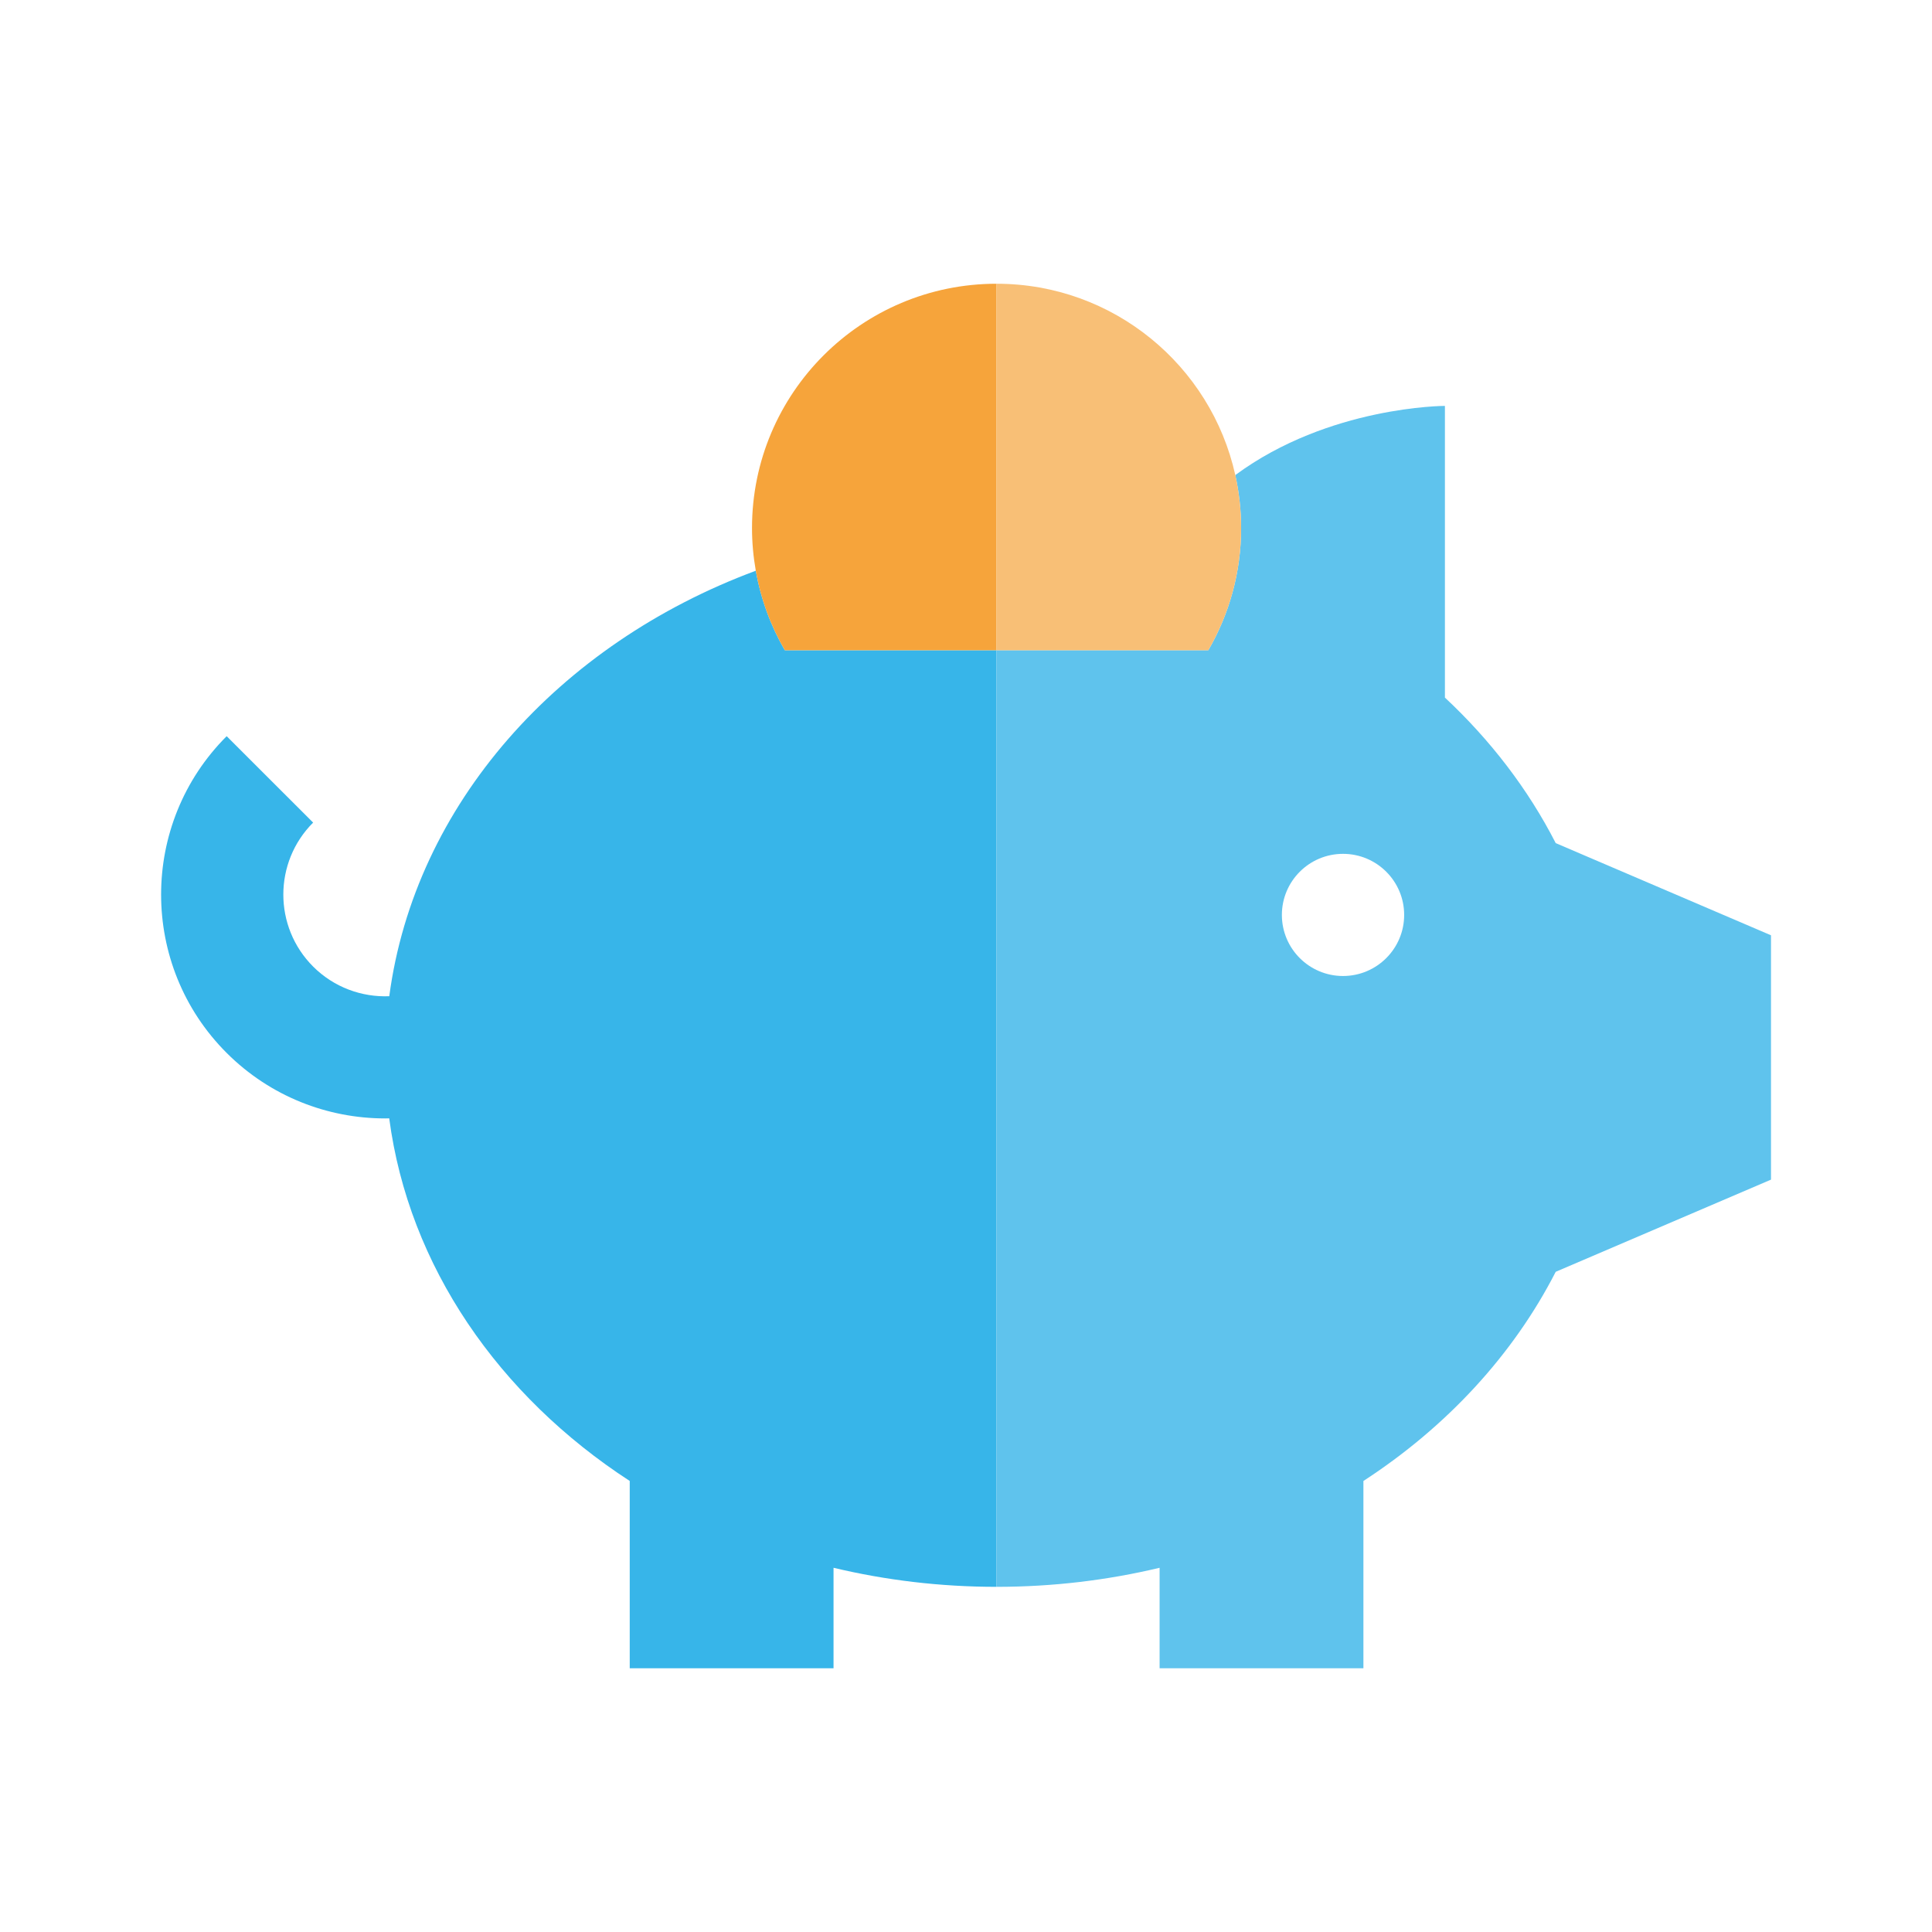 <?xml version="1.0" encoding="UTF-8" standalone="no"?>
<svg width="96px" height="96px" viewBox="0 0 96 96" version="1.1" xmlns="http://www.w3.org/2000/svg" xmlns:xlink="http://www.w3.org/1999/xlink">
    <!-- Generator: Sketch 3.8.3 (29802) - http://www.bohemiancoding.com/sketch -->
    <title>Cheaper</title>
    <desc>Created with Sketch.</desc>
    <defs></defs>
    <g id="Page-1" stroke="none" stroke-width="1" fill="none" fill-rule="evenodd">
        <g id="Cheaper">
            <g id="ic_cheap">
                <g>
                    <rect id="bounds" x="0" y="0" width="96" height="96"></rect>
                    <g id="pig" transform="translate(48, 48.5) scale(-1, 1) translate(-48, -48.5) translate(8, 14)">
                        <g transform="translate(0, 6)">
                            <path d="M72.441,20.874 C74.415,22.846 74.415,26.055 72.441,28.028 C71.402,29.065 70.021,29.556 68.657,29.502 C67.39,19.976 60.247,11.999 50.444,8.359 C50.194,9.776 49.699,11.108 49.003,12.31 L38.481,12.31 L38.481,58.849 C41.287,58.849 44.003,58.518 46.582,57.902 L46.582,62.896 L56.709,62.896 L56.709,53.589 C63.21,49.361 67.687,42.926 68.66,35.57 C68.727,35.571 68.794,35.574 68.861,35.574 C71.713,35.574 74.566,34.489 76.737,32.32 C81.081,27.981 81.081,20.92 76.737,16.581 L72.441,20.874 Z" id="XMLID_36_" fill="#37B5E9"></path>
                            <path d="M38.481,12.31 L27.959,12.31 C26.924,10.524 26.329,8.452 26.329,6.239 C26.329,5.335 26.431,4.455 26.619,3.607 C21.967,0.171 16.203,0.169 16.203,0.169 L16.203,14.663 C13.936,16.78 12.066,19.219 10.697,21.894 L0,26.474 L0,38.615 L10.697,43.195 C12.814,47.33 16.125,50.905 20.253,53.589 L20.253,62.896 L24.304,62.896 L30.38,62.896 L30.38,57.902 C32.959,58.518 35.675,58.849 38.481,58.849 L38.481,12.31 Z M21.266,28.497 C22.944,28.497 24.304,27.138 24.304,25.462 C24.304,23.786 22.944,22.427 21.266,22.427 C19.588,22.427 18.228,23.786 18.228,25.462 C18.228,27.138 19.588,28.497 21.266,28.497 Z" id="Combined-Shape" fill="#5FC3ED"></path>
                        </g>
                        <g id="coin" transform="translate(26, 0)">
                            <path d="M12.481,18.31 L23.003,18.31 C23.7,17.108 24.195,15.776 24.445,14.359 C24.566,13.67 24.633,12.963 24.633,12.239 C24.633,5.534 19.192,0.099 12.481,0.099 L12.481,18.31 L12.481,18.31 Z" id="XMLID_1382_" fill="#F6A43B"></path>
                            <path d="M1.959,18.31 L12.481,18.31 L12.481,0.099 C6.675,0.099 1.822,4.168 0.619,9.607 C0.431,10.455 0.329,11.335 0.329,12.239 C0.329,14.452 0.924,16.524 1.959,18.31 L1.959,18.31 Z" id="XMLID_32_" fill="#F8BF76"></path>
                        </g>
                    </g>
                </g>
            </g>
        </g>
    </g>
</svg>